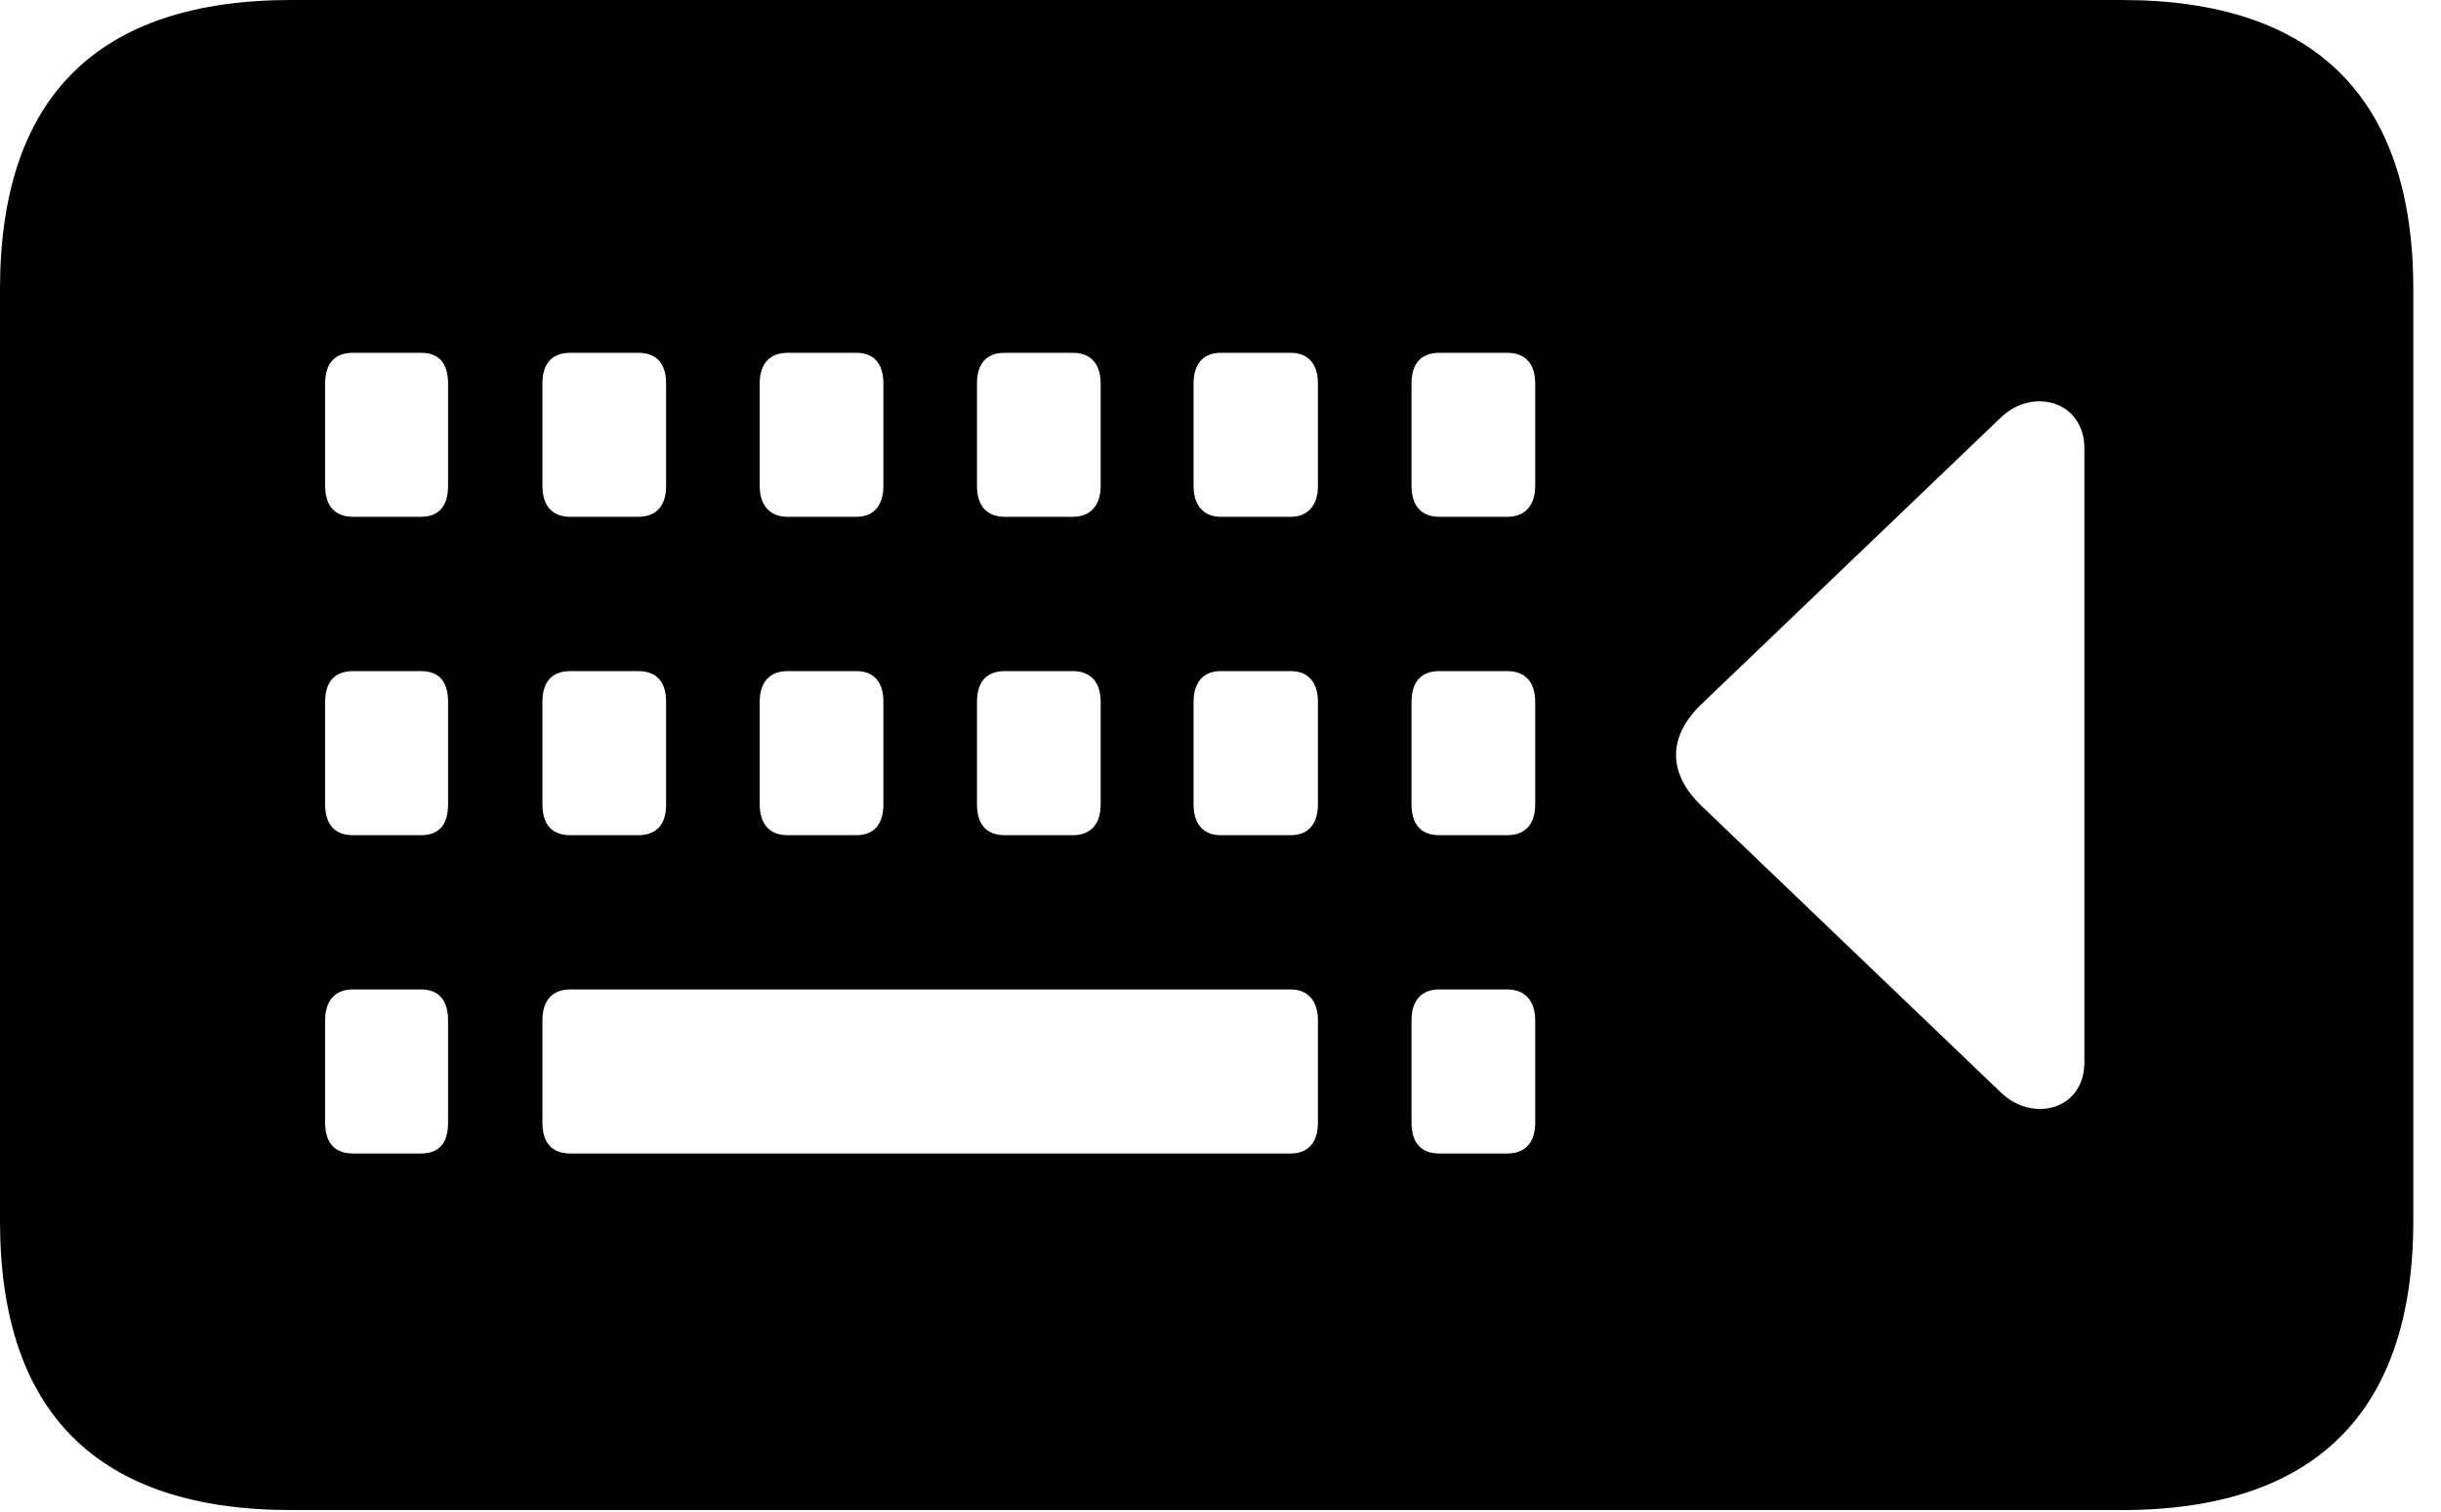 <svg version="1.1" xmlns="http://www.w3.org/2000/svg" xmlns:xlink="http://www.w3.org/1999/xlink" width="31.816" height="19.717" viewBox="0 0 31.816 19.717">
 <g>
  <rect height="19.717" opacity="0" width="31.816" x="0" y="0"/>
  <path d="M31.455 3.77L31.455 15.918C31.455 18.408 30.176 19.688 27.656 19.688L3.799 19.688C1.27 19.688 0 18.418 0 15.918L0 3.77C0 1.27 1.27 0 3.799 0L27.656 0C30.176 0 31.455 1.279 31.455 3.77ZM4.6 12.9C4.365 12.9 4.238 13.047 4.238 13.301L4.238 14.639C4.238 14.902 4.365 15.039 4.6 15.039L5.488 15.039C5.723 15.039 5.84 14.902 5.84 14.639L5.84 13.301C5.84 13.047 5.723 12.9 5.488 12.9ZM7.432 12.9C7.197 12.9 7.07 13.047 7.07 13.301L7.07 14.639C7.07 14.902 7.197 15.039 7.432 15.039L16.826 15.039C17.041 15.039 17.178 14.902 17.178 14.639L17.178 13.301C17.178 13.047 17.041 12.9 16.826 12.9ZM18.76 12.9C18.525 12.9 18.398 13.047 18.398 13.301L18.398 14.639C18.398 14.902 18.525 15.039 18.76 15.039L19.648 15.039C19.873 15.039 20.01 14.902 20.01 14.639L20.01 13.301C20.01 13.047 19.873 12.9 19.648 12.9ZM26.084 5.439L22.168 9.189C21.738 9.609 21.738 10.078 22.168 10.498L26.084 14.248C26.494 14.639 27.168 14.473 27.168 13.848L27.168 5.85C27.168 5.225 26.494 5.049 26.084 5.439ZM4.6 8.75C4.365 8.75 4.238 8.887 4.238 9.15L4.238 10.488C4.238 10.752 4.365 10.889 4.6 10.889L5.488 10.889C5.723 10.889 5.84 10.752 5.84 10.488L5.84 9.15C5.84 8.887 5.723 8.75 5.488 8.75ZM7.432 8.75C7.197 8.75 7.07 8.887 7.07 9.15L7.07 10.488C7.07 10.752 7.197 10.889 7.432 10.889L8.32 10.889C8.555 10.889 8.682 10.752 8.682 10.488L8.682 9.15C8.682 8.887 8.555 8.75 8.32 8.75ZM10.264 8.75C10.039 8.75 9.902 8.887 9.902 9.15L9.902 10.488C9.902 10.752 10.039 10.889 10.264 10.889L11.162 10.889C11.387 10.889 11.514 10.752 11.514 10.488L11.514 9.15C11.514 8.887 11.387 8.75 11.162 8.75ZM13.096 8.75C12.861 8.75 12.734 8.887 12.734 9.15L12.734 10.488C12.734 10.752 12.861 10.889 13.096 10.889L13.984 10.889C14.209 10.889 14.346 10.752 14.346 10.488L14.346 9.15C14.346 8.887 14.209 8.75 13.984 8.75ZM15.908 8.75C15.693 8.75 15.557 8.887 15.557 9.15L15.557 10.488C15.557 10.752 15.693 10.889 15.908 10.889L16.826 10.889C17.041 10.889 17.178 10.752 17.178 10.488L17.178 9.15C17.178 8.887 17.041 8.75 16.826 8.75ZM18.76 8.75C18.525 8.75 18.398 8.887 18.398 9.15L18.398 10.488C18.398 10.752 18.525 10.889 18.76 10.889L19.648 10.889C19.873 10.889 20.01 10.752 20.01 10.488L20.01 9.15C20.01 8.887 19.873 8.75 19.648 8.75ZM4.6 4.6C4.365 4.6 4.238 4.736 4.238 5L4.238 6.338C4.238 6.592 4.365 6.738 4.6 6.738L5.488 6.738C5.723 6.738 5.84 6.592 5.84 6.338L5.84 5C5.84 4.736 5.723 4.6 5.488 4.6ZM7.432 4.6C7.197 4.6 7.07 4.736 7.07 5L7.07 6.338C7.07 6.592 7.197 6.738 7.432 6.738L8.32 6.738C8.555 6.738 8.682 6.592 8.682 6.338L8.682 5C8.682 4.736 8.555 4.6 8.32 4.6ZM10.264 4.6C10.039 4.6 9.902 4.736 9.902 5L9.902 6.338C9.902 6.592 10.039 6.738 10.264 6.738L11.162 6.738C11.387 6.738 11.514 6.592 11.514 6.338L11.514 5C11.514 4.736 11.387 4.6 11.162 4.6ZM13.096 4.6C12.861 4.6 12.734 4.736 12.734 5L12.734 6.338C12.734 6.592 12.861 6.738 13.096 6.738L13.984 6.738C14.209 6.738 14.346 6.592 14.346 6.338L14.346 5C14.346 4.736 14.209 4.6 13.984 4.6ZM15.908 4.6C15.693 4.6 15.557 4.736 15.557 5L15.557 6.338C15.557 6.592 15.693 6.738 15.908 6.738L16.826 6.738C17.041 6.738 17.178 6.592 17.178 6.338L17.178 5C17.178 4.736 17.041 4.6 16.826 4.6ZM18.76 4.6C18.525 4.6 18.398 4.736 18.398 5L18.398 6.338C18.398 6.592 18.525 6.738 18.76 6.738L19.648 6.738C19.873 6.738 20.01 6.592 20.01 6.338L20.01 5C20.01 4.736 19.873 4.6 19.648 4.6Z" fill="currentColor"/>
 </g>
</svg>
